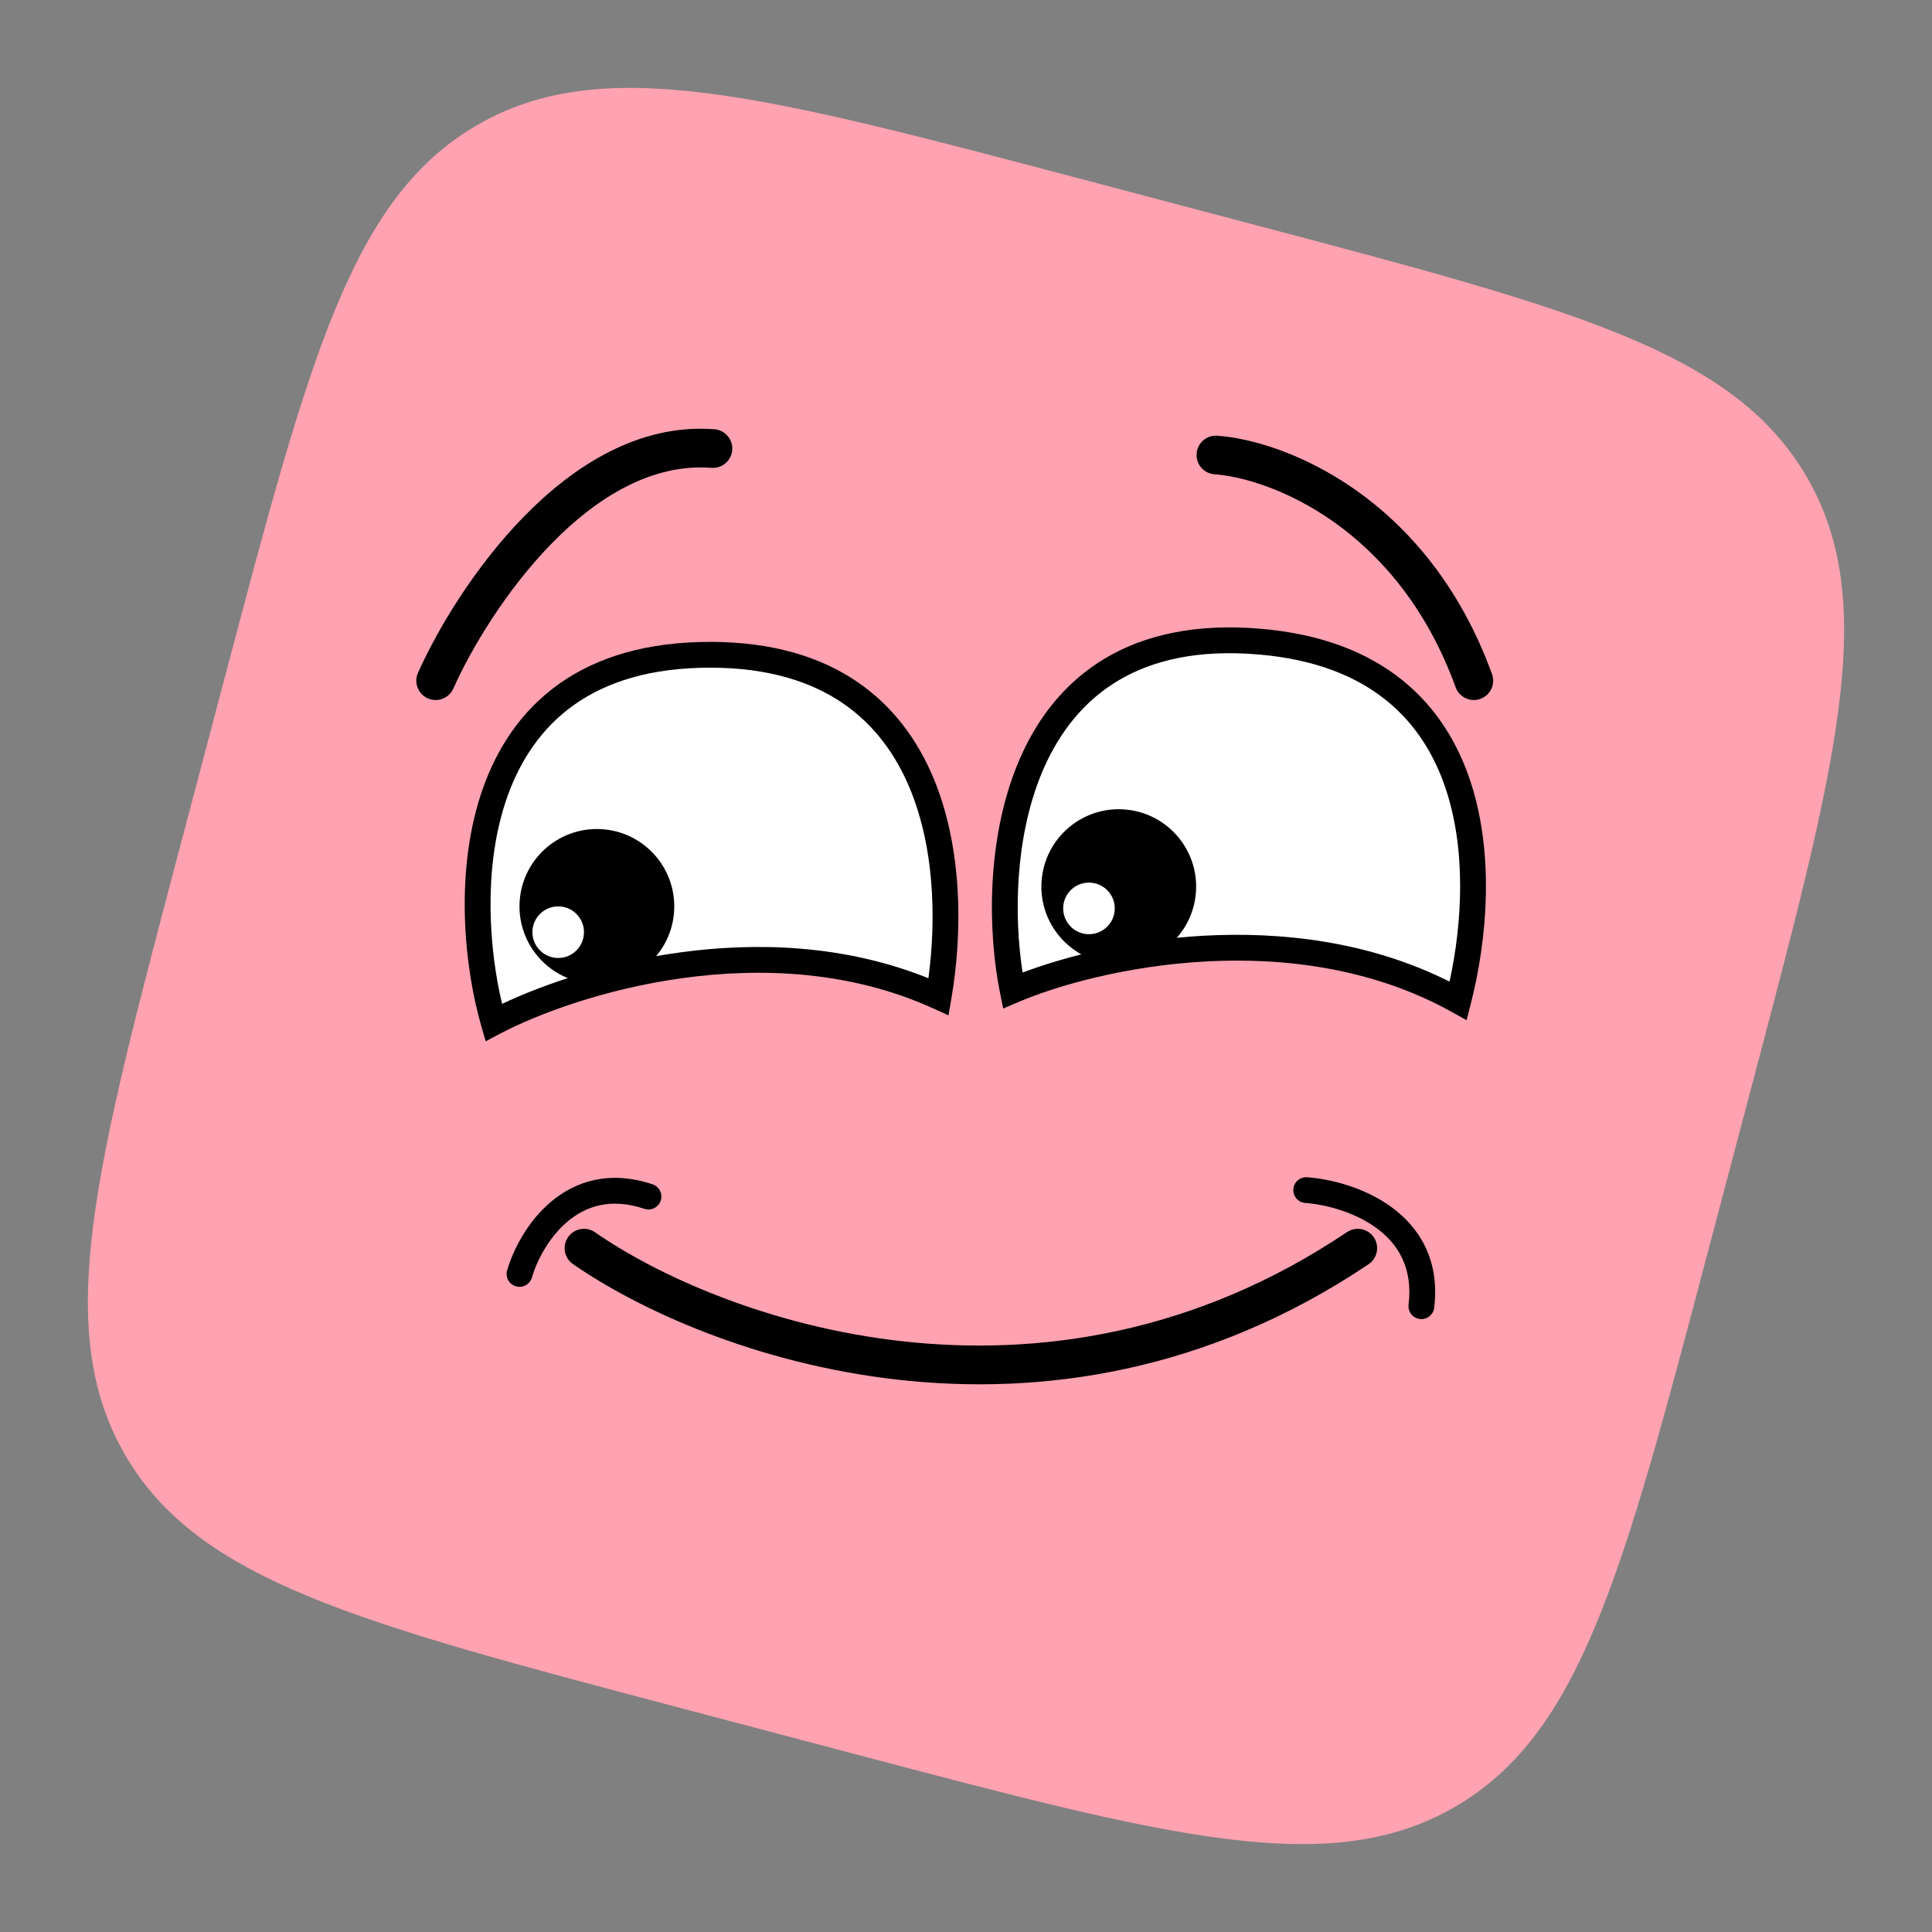 <svg width="61" height="61" viewBox="0 0 61 61" fill="none" xmlns="http://www.w3.org/2000/svg">
<rect x="0" y="0" width="61" height="61" fill="#808080" stroke="none"/>
<path d="M7.101 21.374C9.764 11.298 11.095 6.26 15.052 3.957C19.009 1.654 24.047 2.985 34.123 5.648L39.626 7.102C49.702 9.764 54.74 11.095 57.043 15.052C59.346 19.009 58.015 24.047 55.352 34.123L53.898 39.626C51.236 49.702 49.905 54.74 45.948 57.043C41.99 59.346 36.953 58.015 26.877 55.352L21.374 53.898C11.298 51.236 6.26 49.905 3.957 45.948C1.654 41.991 2.985 36.953 5.647 26.877L7.101 21.374Z" fill="#FFA2B1"/>
<path fill-rule="evenodd" clip-rule="evenodd" d="M17.414 17.164C15.96 18.653 14.867 20.502 14.313 21.741C14.175 22.049 13.814 22.187 13.506 22.049C13.198 21.911 13.06 21.55 13.198 21.242C13.797 19.902 14.965 17.924 16.541 16.311C18.106 14.708 20.174 13.37 22.557 13.553C22.893 13.579 23.145 13.873 23.119 14.209C23.093 14.545 22.8 14.797 22.463 14.771C20.612 14.629 18.879 15.665 17.414 17.164Z" fill="black"/>
<path fill-rule="evenodd" clip-rule="evenodd" d="M37.781 14.322C37.805 13.986 38.097 13.732 38.434 13.757C40.541 13.907 45.06 15.651 47.108 21.283C47.223 21.6 47.06 21.95 46.743 22.066C46.426 22.181 46.075 22.017 45.96 21.7C44.099 16.582 40.04 15.096 38.347 14.975C38.01 14.951 37.757 14.659 37.781 14.322Z" fill="black"/>
<path d="M29.636 31.468C24.261 29.025 18.03 30.993 15.587 32.282C14.569 28.753 14.366 20.881 22.102 20.677C29.798 20.475 30.314 27.532 29.636 31.468Z" fill="white"/>
<path fill-rule="evenodd" clip-rule="evenodd" d="M29.381 24.354C30.434 26.69 30.383 29.531 30.037 31.538L29.947 32.058L29.467 31.84C26.871 30.659 24.053 30.539 21.567 30.88C19.081 31.221 16.958 32.02 15.777 32.643L15.335 32.877L15.196 32.396C14.673 30.583 14.352 27.645 15.174 25.108C15.588 23.832 16.296 22.643 17.427 21.76C18.56 20.876 20.086 20.324 22.092 20.271C24.079 20.219 25.636 20.635 26.836 21.379C28.036 22.123 28.85 23.178 29.381 24.354ZM26.407 22.071C25.367 21.426 23.974 21.036 22.113 21.085C20.25 21.134 18.901 21.643 17.928 22.402C16.953 23.163 16.325 24.201 15.949 25.359C15.26 27.487 15.441 29.973 15.853 31.695C17.157 31.078 19.161 30.388 21.457 30.073C23.889 29.739 26.676 29.823 29.313 30.887C29.565 29.018 29.515 26.633 28.638 24.689C28.162 23.634 27.447 22.716 26.407 22.071Z" fill="black"/>
<path d="M46.042 31.598C40.883 28.727 34.513 30.184 31.974 31.271C31.245 27.672 31.68 19.808 39.408 20.233C47.095 20.654 47.037 27.73 46.042 31.598Z" fill="white"/>
<path fill-rule="evenodd" clip-rule="evenodd" d="M46.364 24.487C47.225 26.9 46.944 29.728 46.436 31.7L46.305 32.211L45.844 31.954C43.352 30.568 40.553 30.219 38.048 30.358C35.542 30.496 33.361 31.121 32.134 31.646L31.674 31.843L31.575 31.353C31.2 29.503 31.119 26.549 32.144 24.087C32.659 22.848 33.461 21.72 34.66 20.932C35.861 20.143 37.427 19.716 39.43 19.826C41.415 19.935 42.934 20.476 44.069 21.315C45.205 22.154 45.931 23.272 46.364 24.487ZM43.585 21.97C42.601 21.243 41.244 20.741 39.386 20.64C37.525 20.537 36.139 20.935 35.107 21.613C34.074 22.292 33.364 23.276 32.895 24.4C32.036 26.465 32.015 28.957 32.287 30.707C33.636 30.198 35.689 29.672 38.003 29.544C40.454 29.409 43.226 29.718 45.767 30.993C46.17 29.151 46.313 26.769 45.597 24.76C45.208 23.67 44.569 22.697 43.585 21.97Z" fill="black"/>
<path d="M21.289 28.618C21.289 29.967 20.195 31.061 18.846 31.061C17.496 31.061 16.402 29.967 16.402 28.618C16.402 27.269 17.496 26.175 18.846 26.175C20.195 26.175 21.289 27.269 21.289 28.618Z" fill="black"/>
<path d="M37.758 28.192C37.649 29.536 36.47 30.538 35.125 30.429C33.78 30.319 32.779 29.14 32.888 27.796C32.997 26.451 34.176 25.449 35.521 25.558C36.866 25.668 37.868 26.847 37.758 28.192Z" fill="black"/>
<path d="M18.438 29.433C18.438 29.882 18.074 30.247 17.624 30.247C17.174 30.247 16.81 29.882 16.81 29.433C16.81 28.983 17.174 28.618 17.624 28.618C18.074 28.618 18.438 28.983 18.438 29.433Z" fill="white"/>
<path d="M35.194 28.747C35.158 29.196 34.765 29.53 34.316 29.493C33.868 29.457 33.534 29.064 33.571 28.615C33.607 28.167 34 27.833 34.448 27.87C34.897 27.906 35.231 28.299 35.194 28.747Z" fill="white"/>
<path fill-rule="evenodd" clip-rule="evenodd" d="M43.377 39.068C43.565 39.348 43.49 39.727 43.211 39.916C32.988 46.786 22.21 42.774 18.089 39.91C17.812 39.718 17.744 39.337 17.936 39.06C18.129 38.783 18.509 38.715 18.787 38.907C22.674 41.608 32.88 45.387 42.529 38.902C42.809 38.714 43.188 38.788 43.377 39.068Z" fill="black"/>
<path fill-rule="evenodd" clip-rule="evenodd" d="M17.913 38.574C17.319 39.077 16.947 39.814 16.793 40.338C16.73 40.553 16.503 40.677 16.288 40.613C16.072 40.55 15.948 40.324 16.012 40.108C16.197 39.477 16.64 38.586 17.386 37.953C18.155 37.3 19.235 36.937 20.603 37.393C20.817 37.464 20.932 37.695 20.861 37.908C20.79 38.122 20.559 38.237 20.346 38.166C19.271 37.807 18.484 38.089 17.913 38.574Z" fill="black"/>
<path fill-rule="evenodd" clip-rule="evenodd" d="M40.835 37.546C40.852 37.322 41.047 37.154 41.271 37.17C41.996 37.223 43.066 37.482 43.925 38.106C44.809 38.747 45.465 39.775 45.283 41.289C45.256 41.513 45.053 41.672 44.83 41.645C44.607 41.618 44.447 41.416 44.474 41.192C44.616 40.012 44.127 39.258 43.447 38.765C42.744 38.255 41.834 38.028 41.211 37.982C40.987 37.966 40.819 37.771 40.835 37.546Z" fill="black"/>
</svg>
